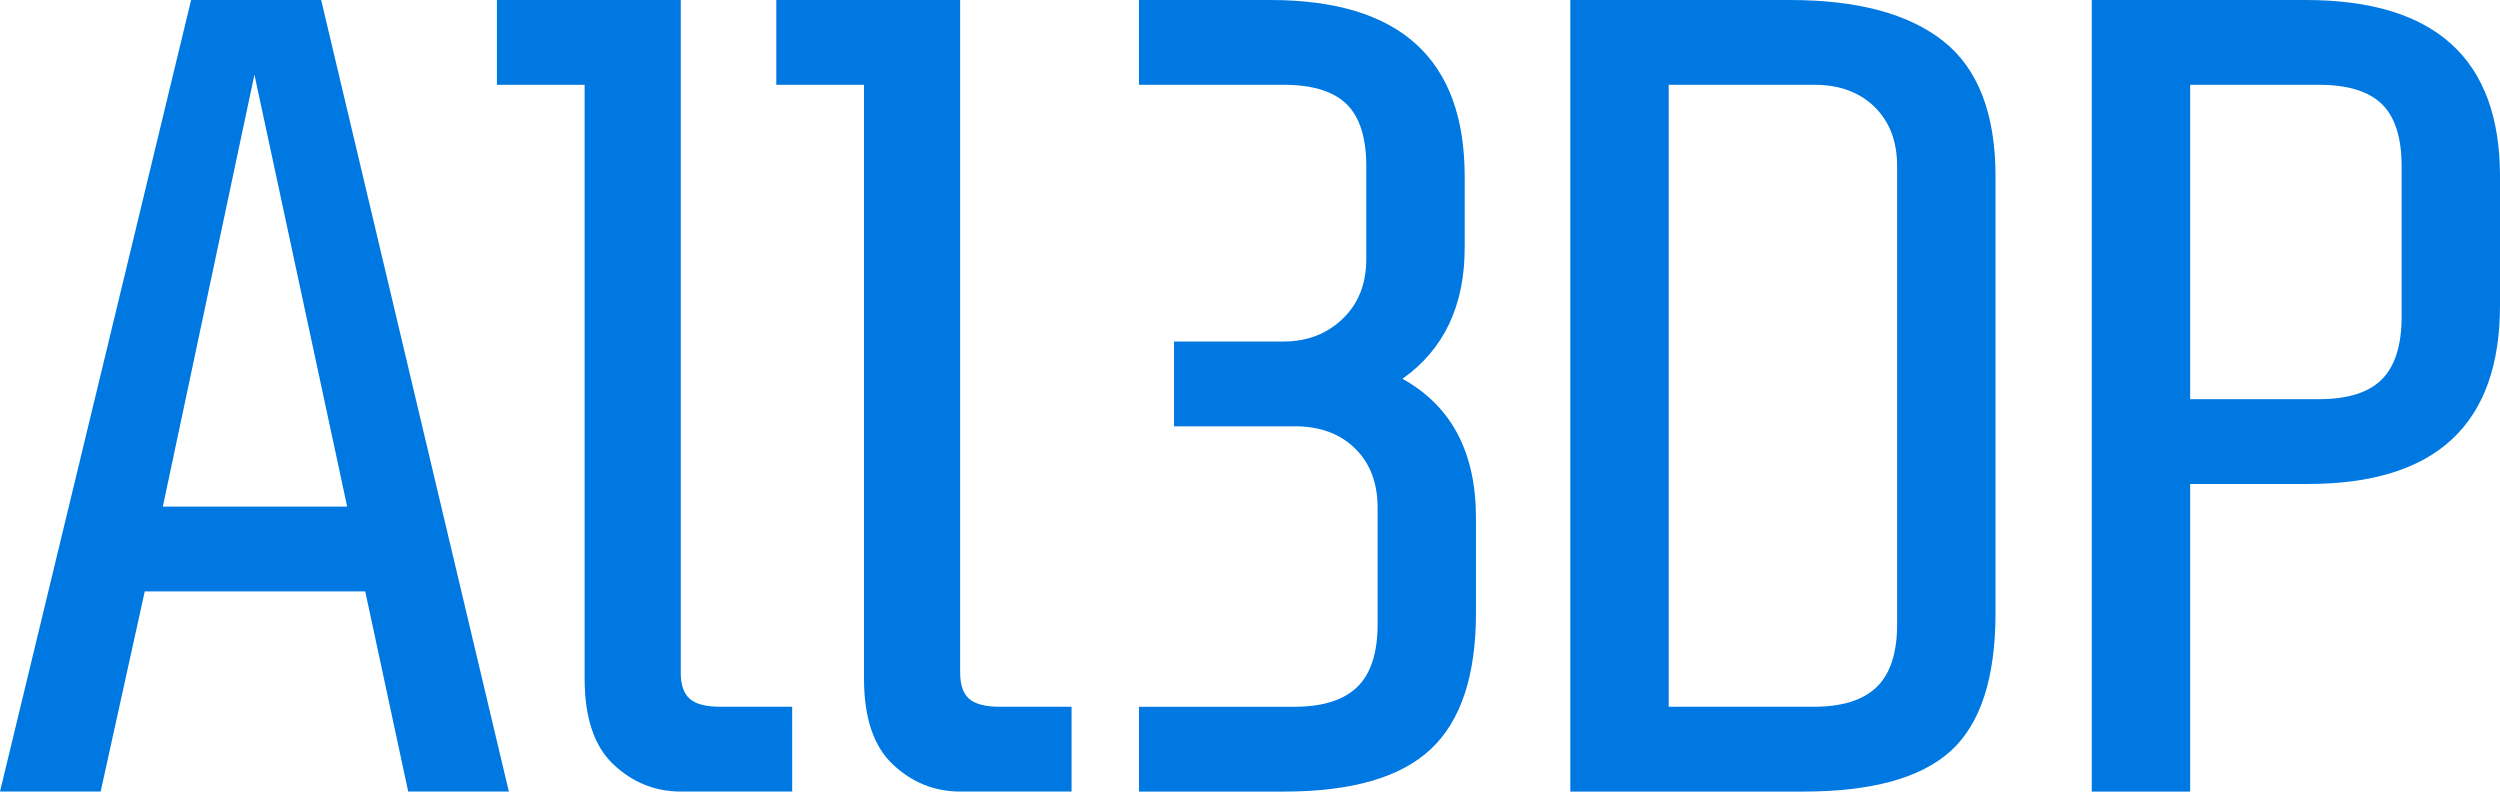 <?xml version="1.0" encoding="utf-8"?>
<!-- Generator: Adobe Illustrator 16.0.4, SVG Export Plug-In . SVG Version: 6.00 Build 0)  -->
<!DOCTYPE svg PUBLIC "-//W3C//DTD SVG 1.1//EN" "http://www.w3.org/Graphics/SVG/1.1/DTD/svg11.dtd">
<svg version="1.1" id="Ebene_1" xmlns="http://www.w3.org/2000/svg" xmlns:xlink="http://www.w3.org/1999/xlink" x="0px" y="0px"
	 width="186.395px" height="59.018px" viewBox="0 0 186.395 59.018" enable-background="new 0 0 186.395 59.018"
	 xml:space="preserve">
<path fill="#0078e2" d="M12.141,37.771L18.97,5.564l6.914,32.207H12.141z M23.944,0h-9.695L0,59.017h7.504
	l3.288-14.924h16.439l3.204,14.924h7.504L23.944,0z"/>
<path fill="#0078e2" d="M59.063,52.694h-5.357c-1.068,0-1.827-0.196-2.276-0.591
	c-0.451-0.393-0.674-1.038-0.674-1.938V0H37.049v6.323h6.539v44.263c0,2.923,0.717,5.06,2.149,6.407
	c1.434,1.349,3.105,2.023,5.018,2.023h8.309L59.063,52.694L59.063,52.694z"/>
<path fill="#0078e2" d="M79.894,52.694h-5.357c-1.068,0-1.827-0.196-2.276-0.591c-0.45-0.393-0.674-1.038-0.674-1.938
	V0H57.879v6.323h6.539v44.263c0,2.923,0.717,5.06,2.149,6.407c1.434,1.349,3.105,2.023,5.018,2.023h8.309V52.694z"/>
<path fill="#0078e2" d="M110.045,38.615c0-4.891-1.827-8.348-5.48-10.371c3.092-2.192,4.639-5.451,4.639-9.78v-5.311
	C109.202,4.384,104.367,0,94.701,0h-9.78v6.323h10.791c2.136,0,3.695,0.478,4.68,1.433c0.982,0.957,1.477,2.502,1.477,4.638v6.914
	c0,1.854-0.591,3.345-1.771,4.468c-1.181,1.125-2.643,1.686-4.385,1.686h-8.178v6.323h9.021c1.854,0,3.343,0.548,4.468,1.645
	c1.124,1.096,1.688,2.57,1.688,4.427v8.684c0,2.136-0.505,3.696-1.519,4.679c-1.012,0.984-2.586,1.477-4.721,1.477h-11.55v6.323
	h10.791c5.059,0,8.712-1.055,10.961-3.162c2.247-2.107,3.372-5.493,3.372-10.159V38.615z"/>
<path fill="#0078e2" d="M148.781,13.152c0-4.665-1.295-8.023-3.88-10.075C142.317,1.026,138.495,0,133.436,0H117.08
	v59.018h17.368c5.112,0,8.78-1.013,11.003-3.035c2.219-2.023,3.33-5.451,3.33-10.286V13.152z M139.928,51.218
	c-1.011,0.984-2.585,1.477-4.721,1.477h-10.792V6.323h10.877c1.854,0,3.343,0.548,4.468,1.644c1.124,1.097,1.686,2.571,1.686,4.427
	V46.54C141.446,48.675,140.939,50.236,139.928,51.218z"/>
<path fill="#0078e2" d="M186.395,13.152C186.395,4.384,181.56,0,171.894,0h-15.936v59.018h7.336V36.084h8.768
	c9.556,0,14.333-4.438,14.333-13.32V13.152L186.395,13.152z M177.584,28.286c-0.983,0.984-2.544,1.475-4.68,1.475h-9.61V6.323h9.61
	c2.136,0,3.695,0.478,4.68,1.433c0.982,0.957,1.476,2.502,1.476,4.638v11.213C179.06,25.744,178.567,27.303,177.584,28.286z"/>
</svg>
